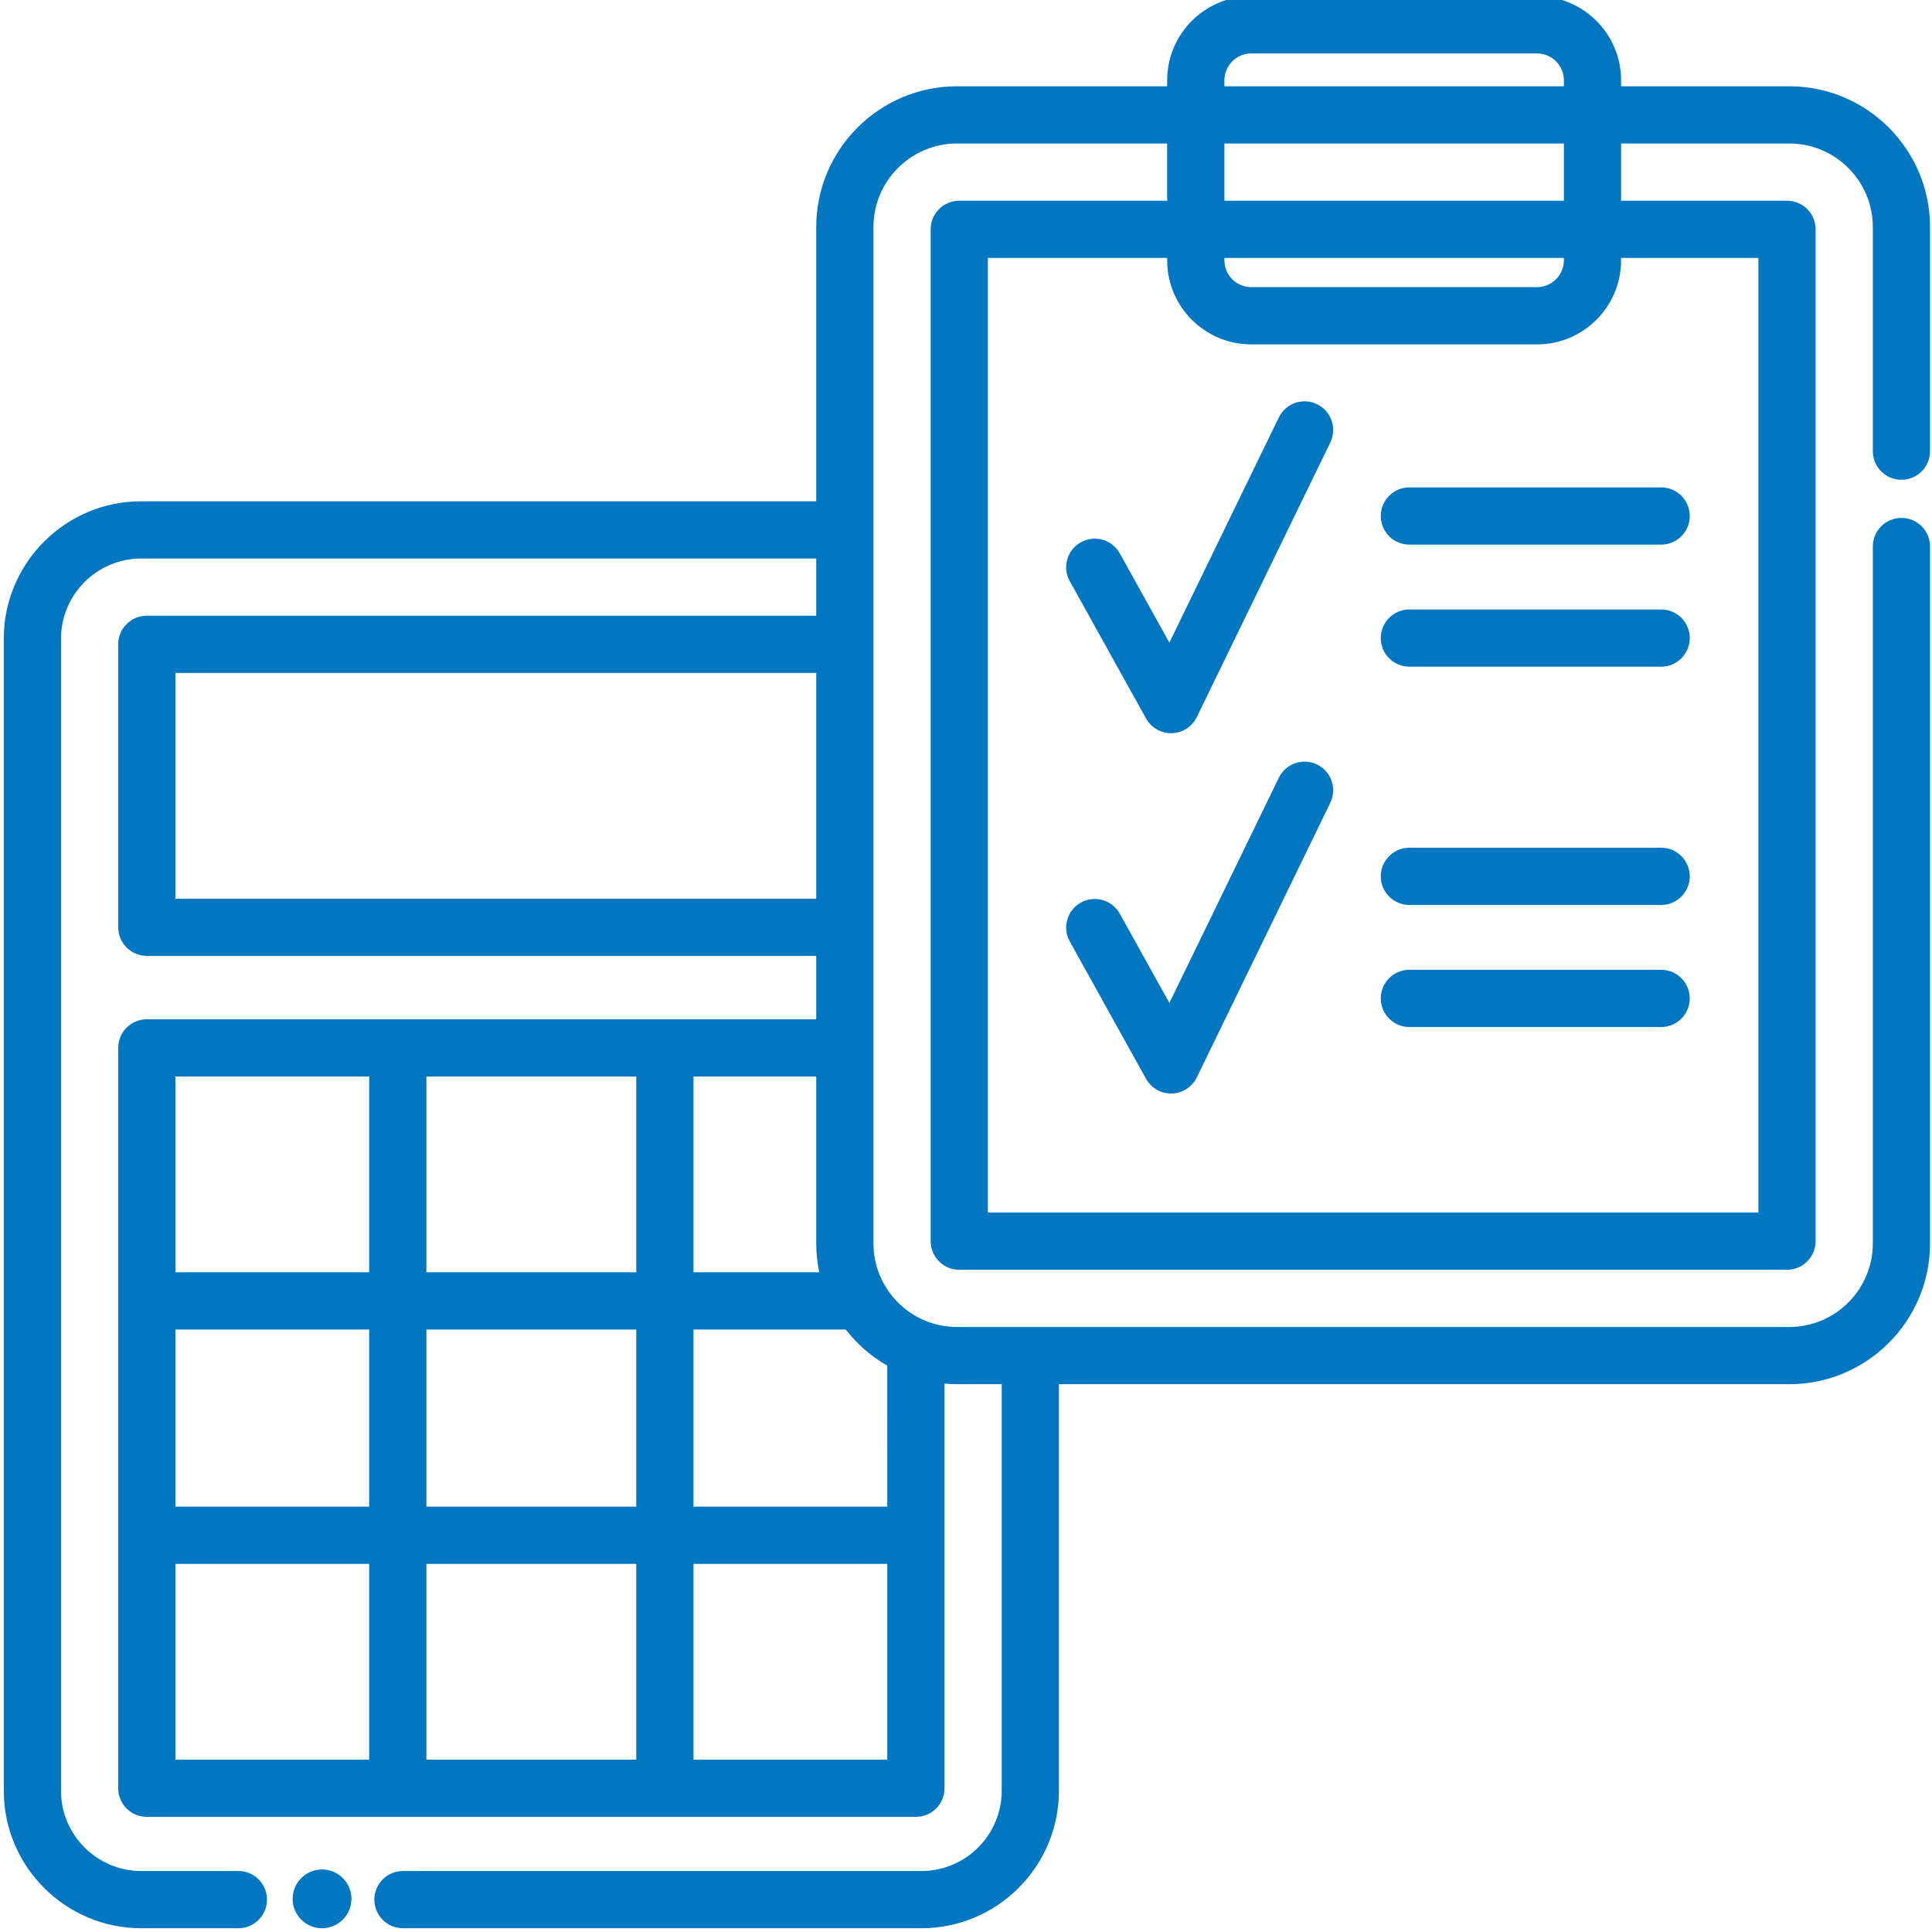 <svg width="67" height="67" viewBox="0 0 67 67" fill="none" xmlns="http://www.w3.org/2000/svg">
<g clip-path="url(#clip0)">
<path d="M65.94 16.638C66.488 16.638 66.932 16.194 66.932 15.646V7.874C66.932 5.182 64.742 2.992 62.05 2.992H56.218V2.784C56.218 1.177 54.91 -0.131 53.303 -0.131H43.391C41.784 -0.131 40.476 1.177 40.476 2.784V2.992H33.189C30.496 2.992 28.306 5.182 28.306 7.874V17.384H4.898C2.27 17.384 0.131 19.523 0.131 22.151V62.102C0.131 64.73 2.27 66.869 4.898 66.869H8.266C8.814 66.869 9.258 66.425 9.258 65.877C9.258 65.329 8.814 64.885 8.266 64.885H4.898C3.364 64.885 2.115 63.636 2.115 62.102V22.151C2.115 20.617 3.364 19.369 4.898 19.369H28.306V21.353H5.091C4.543 21.353 4.099 21.797 4.099 22.345V32.157C4.099 32.705 4.543 33.149 5.091 33.149H28.306V35.348H5.091C4.543 35.348 4.099 35.792 4.099 36.34V62.016C4.099 62.564 4.543 63.008 5.091 63.008H31.762C32.31 63.008 32.754 62.564 32.754 62.016V47.983C32.897 47.995 33.042 48.003 33.189 48.003H34.738V62.102C34.738 63.636 33.49 64.885 31.955 64.885H13.974C13.426 64.885 12.982 65.329 12.982 65.877C12.982 66.425 13.426 66.869 13.974 66.869H31.955C34.584 66.869 36.722 64.73 36.722 62.102V48.003H62.05C64.742 48.003 66.932 45.813 66.932 43.121V18.953C66.932 18.405 66.488 17.961 65.94 17.961C65.392 17.961 64.948 18.405 64.948 18.953V43.121C64.948 44.719 63.648 46.019 62.05 46.019H33.189C31.591 46.019 30.291 44.719 30.291 43.121V7.874C30.291 6.276 31.591 4.976 33.189 4.976H40.476V6.961H33.267C32.719 6.961 32.275 7.405 32.275 7.953V43.042C32.275 43.59 32.719 44.035 33.267 44.035H61.972C62.52 44.035 62.964 43.59 62.964 43.042V7.953C62.964 7.405 62.52 6.961 61.972 6.961H56.218V4.976H62.05C63.648 4.976 64.948 6.276 64.948 7.874V15.646C64.948 16.194 65.392 16.638 65.94 16.638ZM6.083 31.166V23.337H28.306V31.166H6.083ZM28.41 44.122H24.049V37.332H28.306V43.121C28.306 43.464 28.343 43.799 28.41 44.122ZM14.787 61.023V54.234H22.065V61.023H14.787ZM14.787 52.25V46.106H22.065V52.25H14.787ZM6.083 46.106H12.803V52.25H6.083V46.106ZM14.787 44.122V37.332H22.065V44.122H14.787ZM12.803 37.332V44.122H6.083V37.332H12.803ZM6.083 54.234H12.803V61.023H6.083V54.234ZM24.049 61.023V54.234H30.77V61.023H24.049ZM30.77 52.25H24.049V46.106H29.33C29.722 46.612 30.211 47.039 30.769 47.359L30.77 52.25ZM42.461 2.784C42.461 2.271 42.878 1.853 43.391 1.853H53.303C53.816 1.853 54.234 2.271 54.234 2.784V2.992H42.461V2.784ZM60.98 8.944V42.05H34.259V8.944H40.476V9.028C40.476 10.635 41.784 11.943 43.391 11.943H53.303C54.91 11.943 56.218 10.635 56.218 9.028V8.944H60.98ZM42.461 8.944H54.234V9.028C54.234 9.54 53.816 9.958 53.303 9.958H43.391C42.878 9.958 42.461 9.54 42.461 9.028V8.944ZM54.234 6.961H42.461V4.976H54.234V6.961Z" fill="#0077C0"/>
<path d="M45.675 14.018C45.182 13.778 44.588 13.984 44.349 14.476L40.553 22.285L38.833 19.19C38.567 18.711 37.963 18.539 37.484 18.805C37.005 19.071 36.832 19.675 37.099 20.154L39.744 24.916C39.919 25.231 40.252 25.426 40.611 25.426H40.639C41.009 25.416 41.342 25.201 41.504 24.868L46.134 15.344C46.373 14.851 46.168 14.258 45.675 14.018Z" fill="#0077C0"/>
<path d="M57.607 21.136H48.876C48.328 21.136 47.884 21.58 47.884 22.128C47.884 22.676 48.328 23.12 48.876 23.12H57.607C58.155 23.12 58.599 22.676 58.599 22.128C58.599 21.58 58.155 21.136 57.607 21.136Z" fill="#0077C0"/>
<path d="M47.884 17.895C47.884 18.443 48.328 18.887 48.876 18.887H57.607C58.155 18.887 58.599 18.443 58.599 17.895C58.599 17.347 58.155 16.903 57.607 16.903H48.876C48.328 16.903 47.884 17.347 47.884 17.895Z" fill="#0077C0"/>
<path d="M45.675 26.513C45.182 26.274 44.588 26.48 44.349 26.972L40.553 34.782L38.833 31.686C38.567 31.207 37.963 31.035 37.484 31.3C37.005 31.567 36.832 32.171 37.099 32.649L39.744 37.411C39.919 37.727 40.252 37.922 40.611 37.922C40.621 37.922 40.629 37.922 40.639 37.922C41.009 37.911 41.342 37.697 41.504 37.364L46.134 27.839C46.373 27.346 46.168 26.753 45.675 26.513Z" fill="#0077C0"/>
<path d="M57.607 33.631H48.876C48.328 33.631 47.884 34.076 47.884 34.623C47.884 35.172 48.328 35.616 48.876 35.616H57.607C58.155 35.616 58.599 35.172 58.599 34.623C58.599 34.076 58.155 33.631 57.607 33.631Z" fill="#0077C0"/>
<path d="M57.607 29.398H48.876C48.328 29.398 47.884 29.843 47.884 30.391C47.884 30.939 48.328 31.383 48.876 31.383H57.607C58.155 31.383 58.599 30.939 58.599 30.391C58.599 29.843 58.155 29.398 57.607 29.398Z" fill="#0077C0"/>
<ellipse cx="11.168" cy="65.851" rx="1.019" ry="1.019" fill="#0077C0"/>
</g>
<defs>
<clipPath id="clip0">
<rect width="67" height="67" fill="white"/>
</clipPath>
</defs>
</svg>

